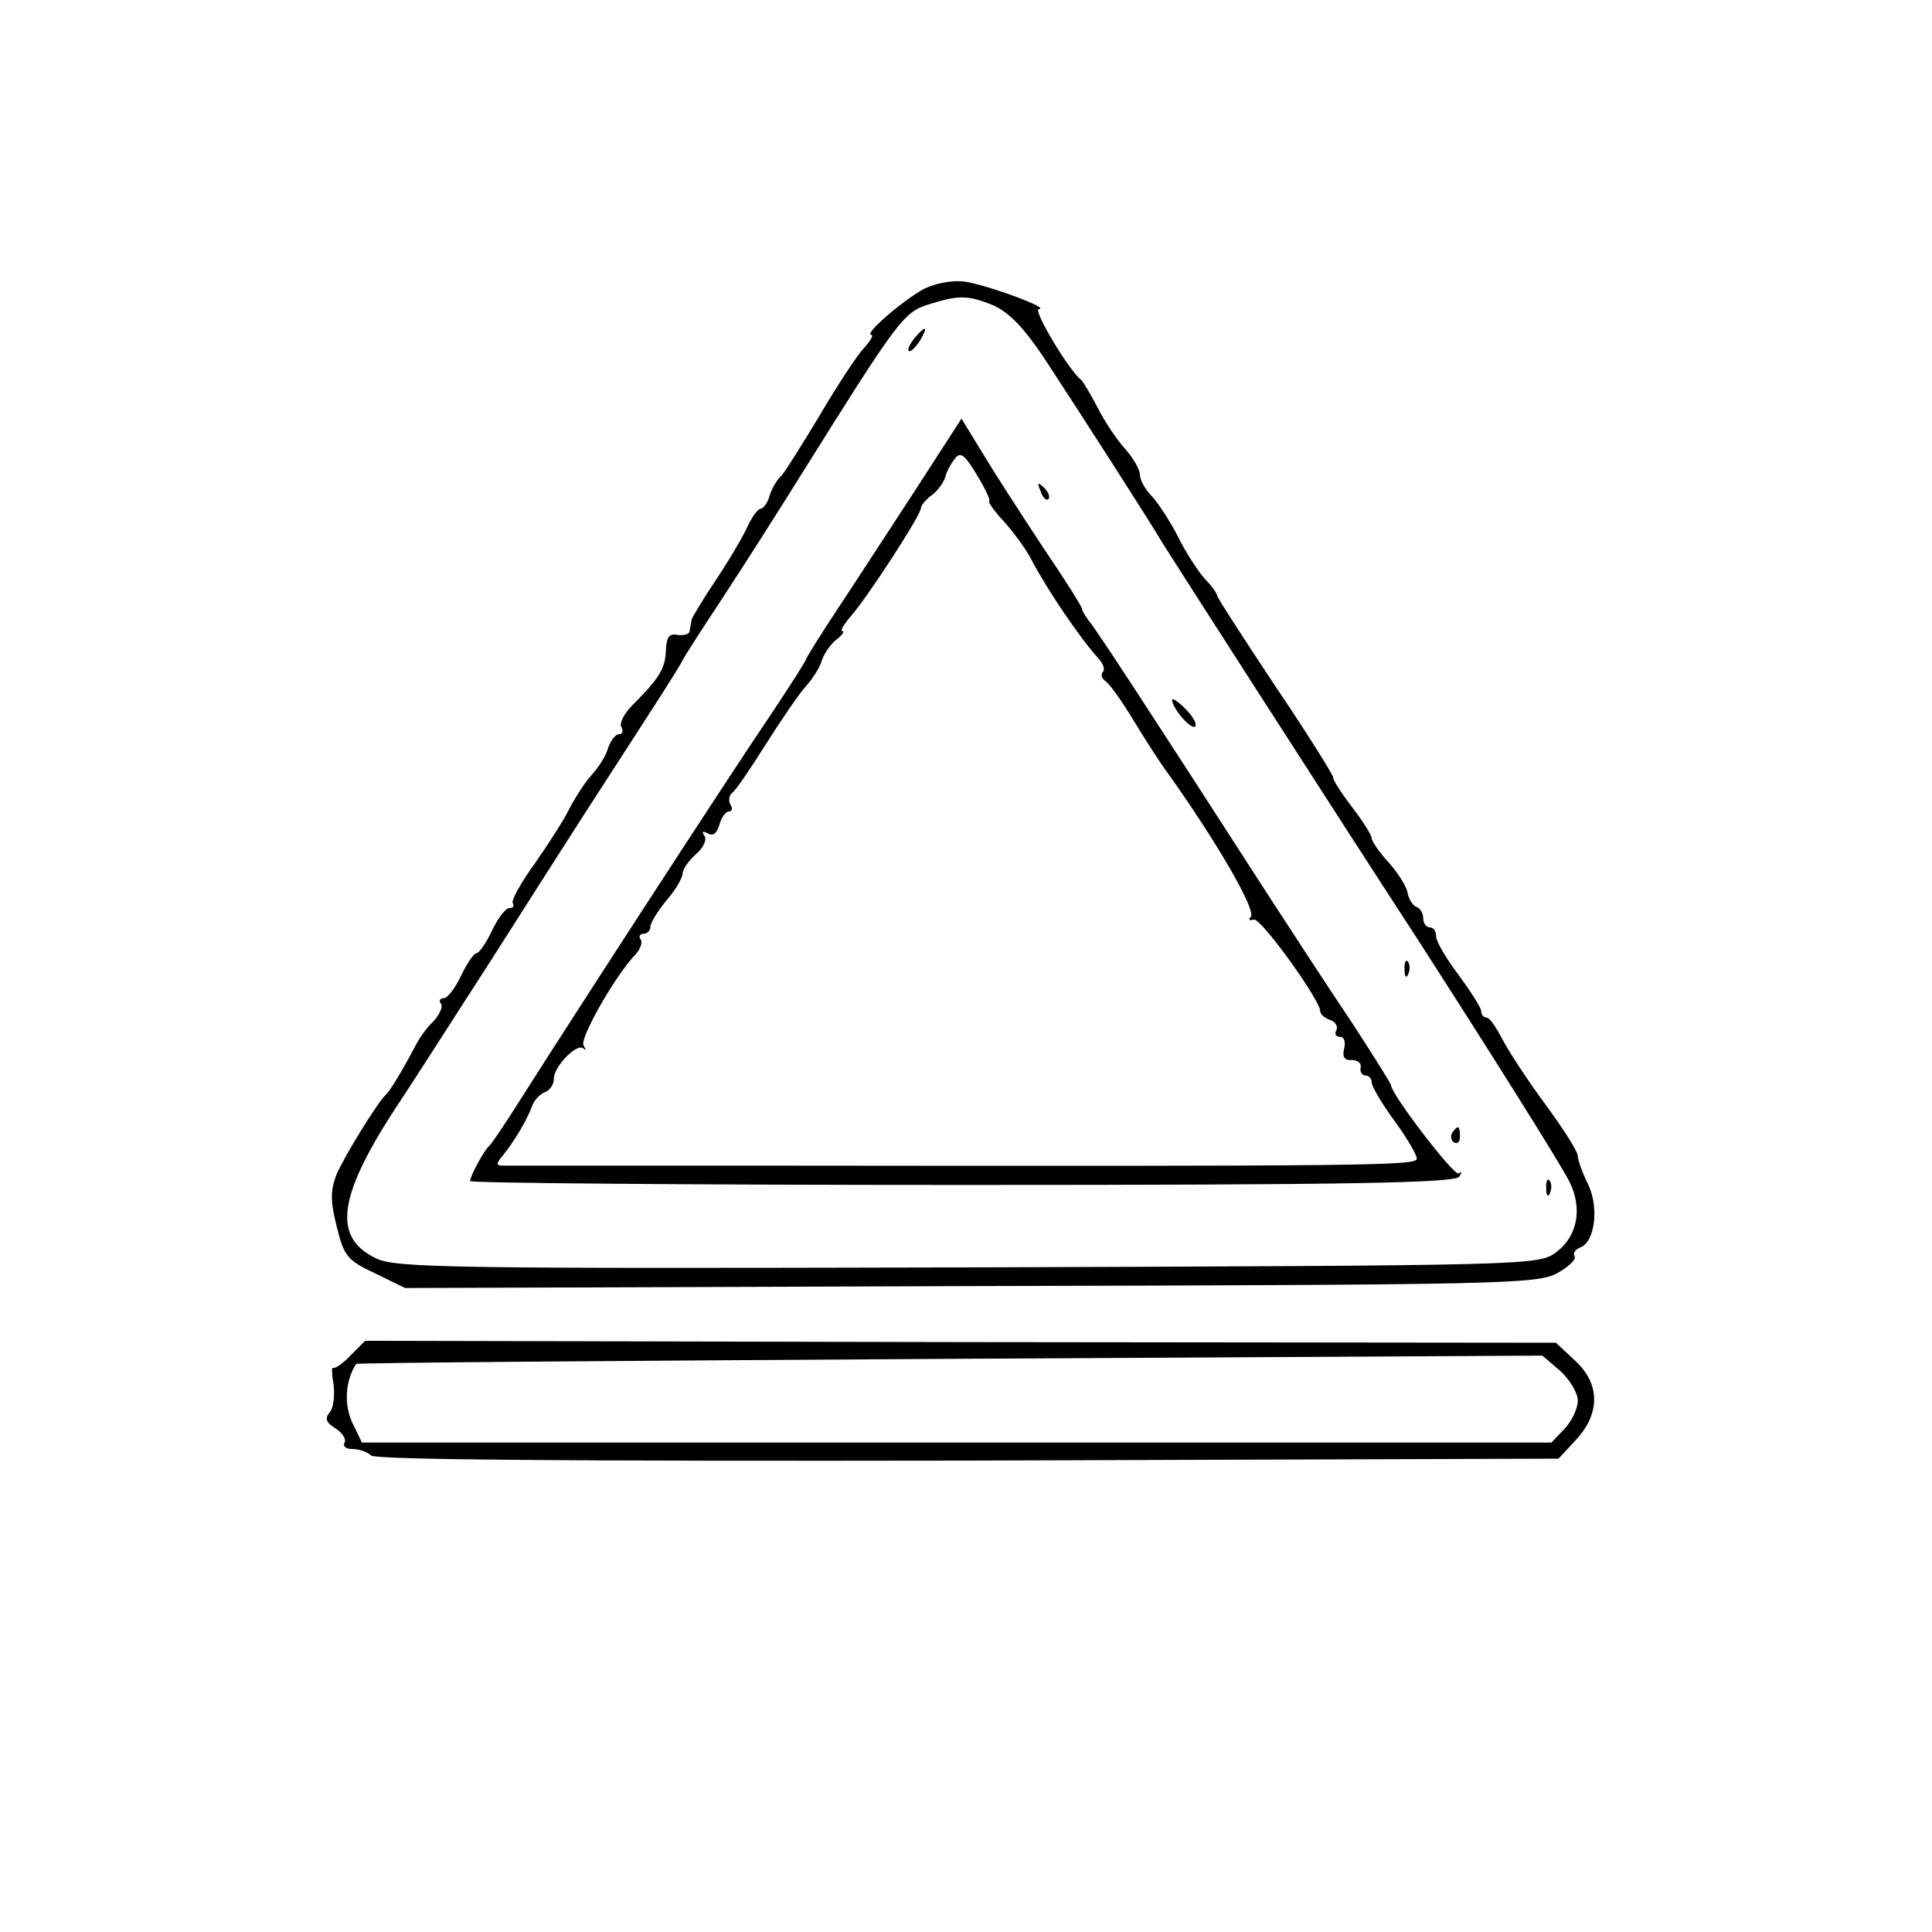 <?xml version="1.0" standalone="no"?>
<!DOCTYPE svg PUBLIC "-//W3C//DTD SVG 20010904//EN"
 "http://www.w3.org/TR/2001/REC-SVG-20010904/DTD/svg10.dtd">
<svg version="1.0" xmlns="http://www.w3.org/2000/svg"
 width="300pt" height="300pt" viewBox="0 0 300 300"
 preserveAspectRatio="xMidYMid meet">
<g transform="translate(0,300) scale(0.1,-0.1)"
fill="#000000" stroke="none">
<path d="M1434 2551 c-33 -18 -94 -71 -81 -71 4 0 -1 -9 -12 -21 -11 -12 -41
-58 -67 -102 -27 -45 -54 -88 -60 -95 -7 -6 -16 -21 -19 -32 -3 -11 -10 -20
-14 -20 -4 0 -13 -12 -20 -27 -7 -16 -29 -53 -49 -83 -20 -30 -37 -58 -38 -62
-1 -5 -2 -12 -3 -17 0 -6 -9 -8 -18 -7 -14 3 -18 -3 -19 -24 -1 -28 -10 -43
-52 -85 -13 -13 -21 -29 -17 -34 3 -6 2 -11 -4 -11 -5 0 -13 -10 -17 -22 -3
-12 -15 -30 -25 -41 -10 -11 -25 -34 -34 -51 -8 -17 -33 -56 -54 -86 -22 -30
-37 -58 -35 -62 3 -5 1 -8 -5 -8 -6 0 -18 -16 -27 -35 -9 -19 -20 -35 -24 -35
-4 0 -15 -16 -24 -35 -9 -19 -21 -35 -27 -35 -6 0 -8 -4 -4 -9 3 -5 -3 -17
-12 -27 -10 -9 -22 -26 -28 -38 -20 -38 -40 -71 -46 -76 -13 -12 -66 -98 -77
-125 -9 -24 -9 -41 1 -80 11 -45 16 -52 59 -72 l47 -23 878 3 c823 2 880 3
911 20 18 10 30 22 27 26 -3 5 1 11 9 14 23 9 29 63 12 98 -9 18 -16 38 -16
44 0 7 -23 43 -51 81 -28 38 -58 84 -67 102 -9 17 -19 32 -24 32 -4 0 -8 4 -8
10 0 5 -16 30 -35 56 -19 25 -35 52 -35 60 0 8 -4 14 -10 14 -5 0 -10 6 -10
14 0 8 -5 16 -11 18 -5 2 -11 11 -13 20 -1 10 -14 31 -29 48 -15 16 -27 34
-27 38 0 5 -13 26 -30 48 -16 21 -30 42 -30 47 0 4 -40 68 -90 142 -49 74 -90
137 -90 140 0 3 -8 15 -19 26 -10 11 -29 40 -41 64 -12 24 -31 53 -41 64 -11
11 -19 26 -19 34 0 8 -10 25 -22 39 -13 14 -32 42 -43 64 -11 21 -23 41 -26
44 -19 14 -76 110 -66 110 20 1 -84 39 -117 43 -17 2 -45 -3 -62 -12z m108
-25 c25 -11 48 -35 80 -83 48 -73 167 -258 183 -286 11 -18 287 -448 394 -612
114 -177 222 -349 237 -378 22 -42 14 -86 -19 -111 -28 -21 -32 -21 -913 -24
-802 -2 -889 -1 -920 14 -67 32 -60 94 28 230 36 54 102 158 148 229 79 124
133 209 205 320 53 82 90 139 95 150 3 6 30 48 61 95 31 47 87 135 125 196
147 235 157 249 195 261 47 15 62 15 101 -1z"/>
<path d="M1420 2475 c-7 -9 -11 -17 -9 -20 3 -2 10 5 17 15 14 24 10 26 -8 5z"/>
<path d="M1420 2237 c-40 -61 -93 -143 -119 -182 -25 -38 -48 -74 -50 -80 -2
-5 -25 -41 -51 -80 -70 -103 -324 -495 -391 -601 -24 -38 -46 -71 -50 -74 -7
-6 -29 -46 -29 -54 0 -3 344 -6 764 -6 601 0 766 3 772 13 4 6 4 9 -1 5 -6 -6
-105 123 -105 137 0 2 -28 47 -62 99 -35 52 -93 141 -130 198 -194 301 -268
414 -278 425 -5 7 -10 15 -10 18 0 3 -27 46 -61 96 -33 50 -75 115 -93 145
l-33 54 -73 -113z m116 -15 c-2 -2 9 -17 24 -33 15 -17 34 -43 41 -57 24 -46
75 -122 106 -156 7 -8 9 -17 5 -20 -3 -4 -1 -10 5 -14 6 -4 26 -32 44 -62 19
-31 42 -67 52 -80 77 -108 139 -215 129 -224 -4 -4 -2 -6 5 -4 11 3 103 -125
103 -142 0 -5 7 -11 16 -14 8 -3 12 -10 9 -16 -3 -5 -1 -10 6 -10 6 0 9 -8 6
-19 -3 -12 1 -18 12 -17 9 0 15 -5 14 -11 -2 -7 2 -13 7 -13 6 0 10 -5 10 -11
0 -6 16 -33 35 -59 19 -26 35 -53 35 -59 0 -11 -57 -12 -1000 -11 -223 0 -411
0 -419 0 -11 0 -11 3 0 16 17 21 37 54 45 76 3 9 12 19 20 22 8 3 14 12 14 21
0 19 36 56 46 47 4 -4 4 -2 0 5 -6 11 51 111 81 141 7 8 11 18 8 23 -4 5 -1 9
4 9 6 0 11 5 11 11 0 6 11 24 25 41 14 16 25 35 25 42 0 6 9 19 20 29 12 10
18 23 14 29 -5 7 -3 8 5 4 8 -5 14 0 18 13 3 12 10 21 15 21 5 0 6 5 2 11 -3
6 -2 14 3 18 5 3 28 37 52 75 24 38 52 79 62 90 10 11 22 29 25 40 4 12 14 26
23 33 9 7 13 13 9 13 -4 0 2 10 13 23 25 28 109 157 109 168 0 4 8 14 18 21 9
7 18 20 20 28 2 8 9 21 15 28 8 11 15 6 33 -24 13 -21 22 -40 20 -42z"/>
<path d="M1616 2237 c3 -10 9 -15 12 -12 3 3 0 11 -7 18 -10 9 -11 8 -5 -6z"/>
<path d="M1820 1913 c1 -14 30 -47 36 -41 3 4 -4 16 -15 27 -12 12 -21 18 -21
14z"/>
<path d="M2181 1494 c0 -11 3 -14 6 -6 3 7 2 16 -1 19 -3 4 -6 -2 -5 -13z"/>
<path d="M2255 1241 c-3 -5 -2 -12 3 -15 5 -3 9 1 9 9 0 17 -3 19 -12 6z"/>
<path d="M2401 1154 c0 -11 3 -14 6 -6 3 7 2 16 -1 19 -3 4 -6 -2 -5 -13z"/>
<path d="M544 895 c-12 -13 -25 -21 -27 -19 -2 2 -2 -10 1 -26 2 -17 0 -36 -6
-43 -8 -9 -6 -16 9 -25 11 -7 17 -17 14 -22 -3 -6 2 -10 12 -10 11 0 24 -5 29
-10 7 -7 316 -9 927 -8 l917 3 27 29 c38 41 38 87 -1 123 l-30 28 -924 1 -925
2 -23 -23z m1906 -70 c0 -12 -9 -31 -20 -43 l-21 -22 -923 0 -924 0 -15 31
c-13 28 -11 65 6 91 1 2 416 5 922 8 l920 5 28 -24 c15 -14 27 -34 27 -46z"/>
</g>
</svg>
